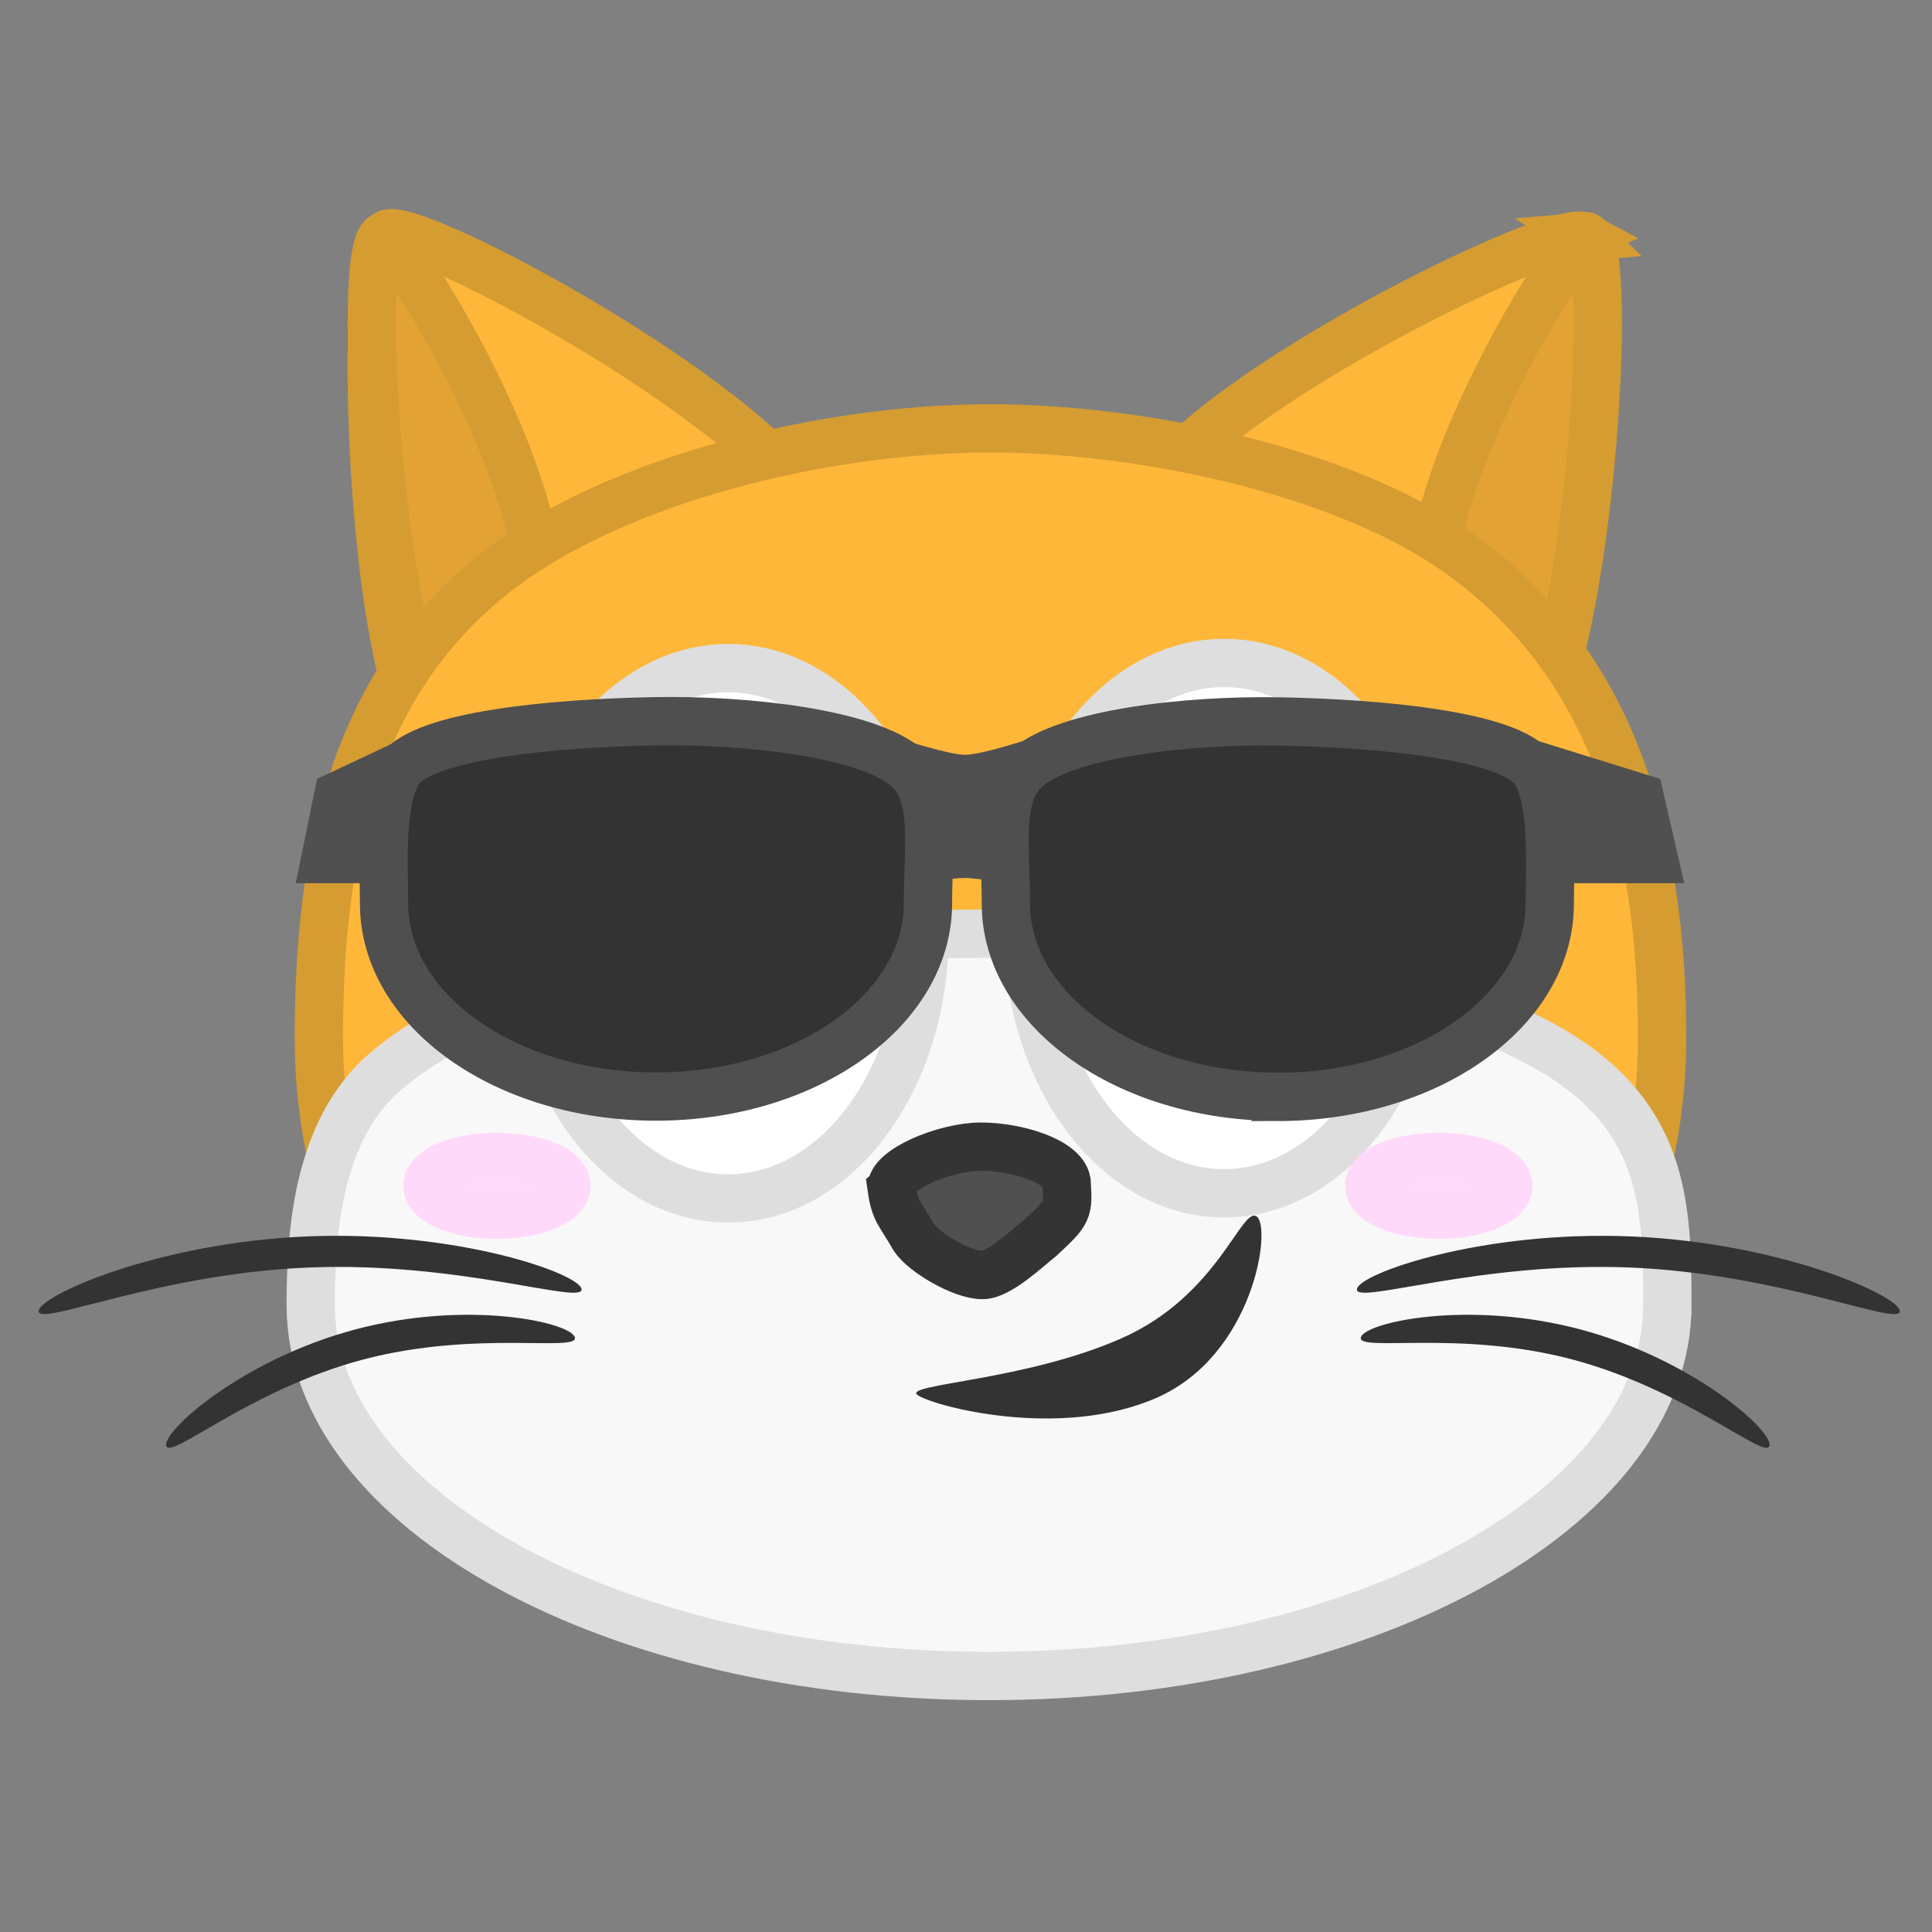 <svg xmlns="http://www.w3.org/2000/svg" xmlns:v="https://vecta.io/nano" width="100" height="100"><rect width="100%" height="100%" fill="#808080" stroke="none"/><style>.B{stroke-width:2.5}.C{stroke-miterlimit:10}.D{stroke:#d59c31}</style><path fill="#ffb73a" d="M82.003 12.243c1.38.902.228 20.664-3 26.02-4.852 8.028-24.25-4.75-19.398-12.778 3.238-5.357 21-14.005 22.4-13.243zM41.9 26.232c4.53 8.215-15.363 20.2-19.892 11.995-3.022-5.48-3.386-25.274-1.97-26.12C21.475 11.4 38.9 20.75 41.9 26.232z" class="B C D"/><path fill="#e2a234" d="M82.128 12.243c1.38.902.228 20.664-3 26.02-4.852 8.028-9.876.5-5.023-7.528-.137-6.982 7.636-18.88 8.034-18.493zM27.852 30.735c4.852 8.028-.17 15.555-5.023 7.528-3.238-5.357-4.4-25.12-3-26.02.398-.388 8.17 11.5 8.034 18.493z" class="B C D"/><path fill="#ffb73a" d="M16.503 53.74c0-9.55 1.763-18.308 9.144-24.097 6.092-4.78 16.938-7.47 25.62-7.47 7.94 0 18.164 2.23 24.017 6.298 8.3 5.77 10.747 15.045 10.747 25.27 0 17.435-15.564 31.568-34.764 31.568S16.503 71.174 16.503 53.74z" class="B C D"/><g stroke="#dedede" class="B C"><path fill="#f8f8f8" d="M86.303 67.54c0 10.6-15.72 19.21-35.11 19.21s-35.11-8.6-35.11-19.21c0-3.826.377-9.112 3.9-12.106 6.247-5.3 18.812-7.105 31.21-7.105 9.7 0 22.26 2.26 28.615 5.74 6.348 3.476 6.496 8.17 6.496 13.47z"/><path fill="#fff" d="M47.86 48.307c0 7.58-4.552 13.725-10.167 13.725s-10.167-6.145-10.167-13.725 4.552-13.725 10.167-13.725S47.86 40.727 47.86 48.307zm25.665-.267c0 7.58-4.552 13.725-10.167 13.725S53.192 55.62 53.192 48.04s4.552-13.725 10.167-13.725S73.525 40.46 73.525 48.04z"/></g><path fill="#505050" stroke="#343434" d="M46.158 61.53c-.135-.96 2.74-2.18 4.616-2.18 1.82 0 4.232.736 4.43 1.796.096 1.556.112 1.558-1.353 2.92-.697.55-2.14 1.93-3.002 1.93-1.073 0-3.048-1.187-3.542-1.937-.704-1.248-.98-1.325-1.15-2.528z" class="B C"/><path fill="#ffdaf9" stroke="#ffd9fa" d="M29.32 61.377c0 .828-1.612 1.5-3.6 1.5s-3.6-.672-3.6-1.5 1.612-1.5 3.6-1.5 3.6.672 3.6 1.5zm48.75 0c0 .828-1.612 1.5-3.6 1.5s-3.6-.672-3.6-1.5 1.612-1.5 3.6-1.5 3.6.672 3.6 1.5z" class="B C"/><g fill="#333"><path d="M30.102 66.74c.032.794-6.36-1.448-14.12-1.134S2.032 68.67 2 67.875s6.175-3.566 13.935-3.88 14.135 1.95 14.167 2.744zm-.347 2.486c.188.772-5.137-.4-10.978 1.148s-9.986 5.23-10.173 4.458 3.966-4.478 9.806-6.026 11.157-.352 11.345.42zm54.645-5.23c7.76.314 13.967 3.086 13.935 3.88s-6.222-1.956-13.982-2.27-14.152 1.93-14.12 1.134 6.407-3.06 14.167-2.744zm-2.618 4.81c5.84 1.548 9.994 5.254 9.806 6.026s-4.332-2.9-10.173-4.458-11.166-.376-10.978-1.148 5.504-1.968 11.345-.42zM65.05 62.968c.78.57-.15 7.16-5.163 9.373s-11.62.43-12.4-.138 5.553-.72 10.566-2.933 6.216-6.87 6.996-6.302z"/><path stroke="#4f4f4f" d="M19.88 46.77c0-1.8-.248-5.403.792-6.913 1.24-1.8 7.916-2.422 13.152-2.524 4.83-.093 11.1.622 13.14 2.427 1.543 1.366 1.067 3.984 1.067 7 0 5.52-6.302 9.997-14.076 9.997S19.88 52.3 19.88 46.77zm46.26 9.997c-7.774 0-14.076-4.476-14.076-9.997 0-3.025-.476-5.643 1.067-7 2.04-1.805 8.3-2.52 13.14-2.427 5.236.1 11.912.724 13.152 2.524 1.04 1.5.792 5.1.792 6.912 0 5.52-6.302 9.997-14.076 9.997z" class="B C"/></g><path fill="#505050" d="M47.626 45.714l-.8-7.397s2.317.75 3.127.75c.854 0 3.263-.8 3.263-.8l-.58 7.436-2.58-.263c-.838 0-2.42.263-2.42.263zm-32.318 0l1.102-5.397 4.438-2.087-.58 7.484zm64.792 0l-.875-7.484 6.708 2.087 1.245 5.397z"/></svg>
